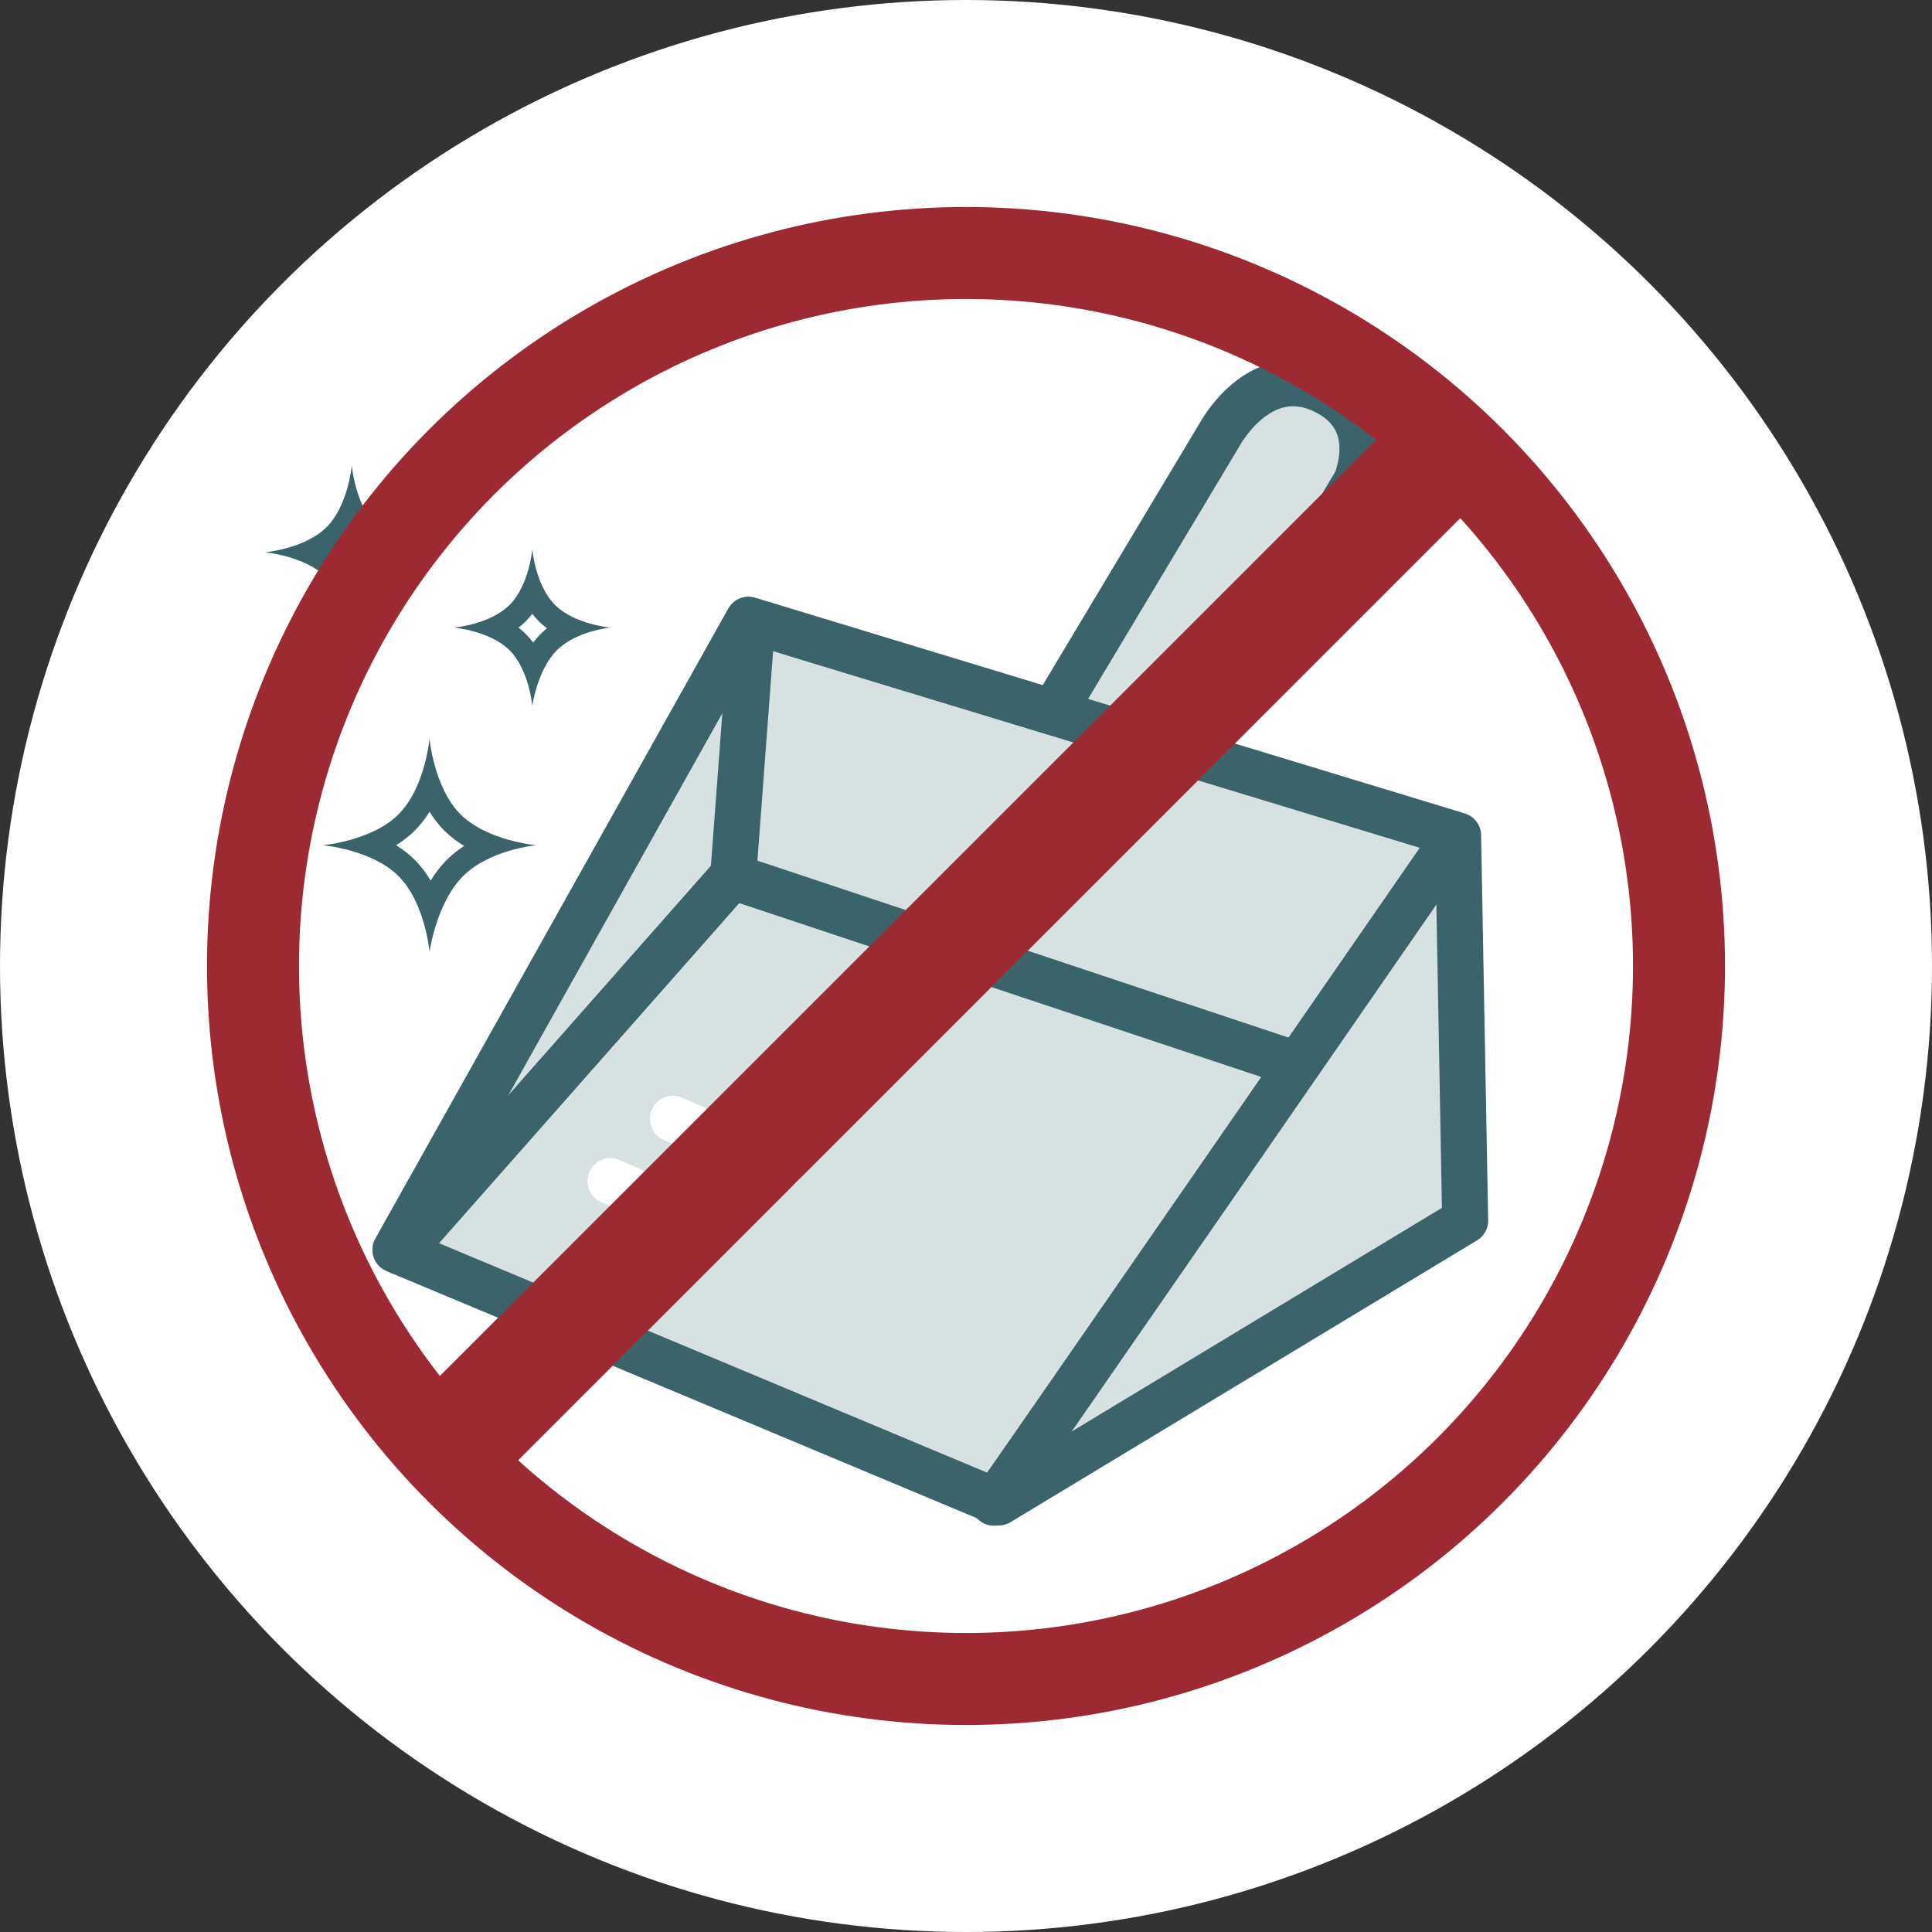 <svg xmlns="http://www.w3.org/2000/svg" width="84" height="84" viewBox="0 0 84 84">
  <rect x="0" y="0" width="84" height="84" fill="#333333" stroke="none"/>
  <g id="Group_1884" data-name="Group 1884" transform="translate(-1167 -1801.408)">
    <circle id="Ellipse_585" data-name="Ellipse 585" cx="42" cy="42" r="42" transform="translate(1167 1801.408)" fill="#fff"/>
    <g id="Group_1861" data-name="Group 1861" transform="translate(974.342 174.371)">
      <path id="Path_2192" data-name="Path 2192" d="M-24406,16698.172l7.32-12.219s1.7-3.2,4.451-1.973,1.479,4.031,1.479,4.031l-3.51,5.832-3.76,6.254Z" transform="translate(24644.352 -15040)" fill="#d7e1e2" stroke="#3a6469" stroke-width="2"/>
      <path id="Path_2193" data-name="Path 2193" d="M-24417.131,16696.92l-1.15,10.492,24.535,8.273,6.082-10.215Z" transform="translate(24642.826 -15042.179)" fill="#d7e1e2"/>
      <g id="Path_1154" data-name="Path 1154" transform="translate(206.692 1659.145)" fill="#fff">
        <path d="M 4.679 7.311 C 4.455 6.726 4.127 6.112 3.649 5.633 C 3.197 5.181 2.623 4.863 2.068 4.641 C 2.623 4.418 3.197 4.101 3.649 3.649 C 4.101 3.196 4.419 2.623 4.641 2.068 C 4.863 2.623 5.181 3.196 5.633 3.649 C 6.096 4.112 6.687 4.434 7.255 4.657 C 6.728 4.878 6.184 5.192 5.743 5.633 C 5.264 6.111 4.921 6.726 4.679 7.311 Z" stroke="none"/>
        <path d="M 4.641 3.187 C 4.462 3.476 4.25 3.754 4.002 4.002 C 3.754 4.25 3.477 4.461 3.187 4.641 C 3.477 4.82 3.754 5.031 4.002 5.28 C 4.274 5.551 4.501 5.858 4.691 6.177 C 4.887 5.858 5.118 5.551 5.389 5.28 C 5.623 5.046 5.88 4.845 6.147 4.672 C 5.838 4.486 5.543 4.265 5.28 4.002 C 5.032 3.754 4.82 3.476 4.641 3.187 M 4.641 -4.76837158203125e-06 C 4.641 -4.76837158203125e-06 4.827 2.135 5.987 3.295 C 7.147 4.455 9.282 4.641 9.282 4.641 C 9.282 4.641 7.256 4.826 6.096 5.987 C 4.936 7.147 4.641 9.282 4.641 9.282 C 4.641 9.282 4.455 7.147 3.295 5.987 C 2.135 4.826 3.814697265625e-06 4.641 3.814697265625e-06 4.641 C 3.814697265625e-06 4.641 2.135 4.455 3.295 3.295 C 4.455 2.135 4.641 -4.76837158203125e-06 4.641 -4.76837158203125e-06 Z" stroke="none" fill="#3a6469"/>
      </g>
      <g id="Path_1162" data-name="Path 1162" transform="translate(212.398 1650.922)" fill="#fff">
        <path d="M 3.435 5.027 C 3.273 4.674 3.057 4.323 2.769 4.036 C 2.501 3.767 2.176 3.561 1.846 3.403 C 2.176 3.245 2.501 3.038 2.769 2.769 C 3.038 2.5 3.245 2.176 3.403 1.846 C 3.561 2.176 3.767 2.5 4.036 2.769 C 4.314 3.047 4.651 3.259 4.993 3.419 C 4.682 3.574 4.376 3.776 4.116 4.036 C 3.829 4.323 3.606 4.674 3.435 5.027 Z" stroke="none"/>
        <path d="M 3.403 2.804 C 3.317 2.915 3.224 3.022 3.123 3.123 C 3.022 3.224 2.915 3.317 2.804 3.403 C 2.915 3.488 3.022 3.581 3.123 3.682 C 3.239 3.799 3.345 3.923 3.442 4.053 C 3.54 3.923 3.646 3.798 3.762 3.682 C 3.852 3.593 3.945 3.51 4.041 3.433 C 3.916 3.339 3.795 3.236 3.682 3.123 C 3.582 3.022 3.489 2.915 3.403 2.804 M 3.403 4.76837158203125e-07 C 3.403 4.76837158203125e-07 3.539 1.565 4.39 2.416 C 5.24 3.267 6.805 3.403 6.805 3.403 C 6.805 3.403 5.32 3.539 4.47 4.389 C 3.619 5.24 3.403 6.805 3.403 6.805 C 3.403 6.805 3.267 5.24 2.416 4.389 C 1.565 3.539 9.5367431640625e-07 3.403 9.5367431640625e-07 3.403 C 9.5367431640625e-07 3.403 1.565 3.267 2.416 2.416 C 3.267 1.565 3.403 4.76837158203125e-07 3.403 4.76837158203125e-07 Z" stroke="none" fill="#3a6469"/>
      </g>
      <g id="Path_1165" data-name="Path 1165" transform="translate(204.176 1647.273)" fill="#fff">
        <path d="M 3.811 5.712 C 3.629 5.289 3.379 4.862 3.035 4.519 C 2.713 4.196 2.317 3.956 1.92 3.777 C 2.317 3.598 2.713 3.358 3.035 3.035 C 3.358 2.713 3.599 2.317 3.777 1.92 C 3.956 2.317 4.196 2.713 4.519 3.035 C 4.851 3.368 5.262 3.613 5.671 3.793 C 5.296 3.97 4.921 4.206 4.608 4.519 C 4.265 4.862 4.005 5.289 3.811 5.712 Z" stroke="none"/>
        <path d="M 3.777 2.929 C 3.661 3.09 3.532 3.245 3.389 3.389 C 3.245 3.532 3.09 3.661 2.929 3.777 C 3.09 3.893 3.245 4.022 3.389 4.165 C 3.55 4.327 3.693 4.502 3.82 4.686 C 3.949 4.502 4.093 4.326 4.254 4.165 C 4.385 4.034 4.525 3.916 4.669 3.808 C 4.492 3.684 4.322 3.545 4.165 3.389 C 4.022 3.245 3.893 3.09 3.777 2.929 M 3.777 -2.384185791015625e-06 C 3.777 -2.384185791015625e-06 3.928 1.737 4.873 2.682 C 5.817 3.626 7.554 3.777 7.554 3.777 C 7.554 3.777 5.906 3.928 4.961 4.872 C 4.017 5.817 3.777 7.554 3.777 7.554 C 3.777 7.554 3.626 5.817 2.682 4.872 C 1.737 3.928 2.86102294921875e-06 3.777 2.86102294921875e-06 3.777 C 2.86102294921875e-06 3.777 1.737 3.626 2.682 2.682 C 3.626 1.737 3.777 -2.384185791015625e-06 3.777 -2.384185791015625e-06 Z" stroke="none" fill="#3a6469"/>
      </g>
      <path id="Path_2185" data-name="Path 2185" d="M-1.616-10.484l.176,9.928,24.308,7.6L9.508,26.5l-25.838-11.1Z" transform="translate(226.374 1665.764)" fill="#d7e1e2"/>
      <path id="Path_2186" data-name="Path 2186" d="M-24434.547,16723.475l26.234,10.982,20.279-12.25-.307-16.75-30.857-9.381Z" transform="translate(24644.395 -15042.097)" fill="#d7e1e2" stroke="#3a6469" stroke-linecap="round" stroke-linejoin="round" stroke-width="2"/>
      <path id="Path_2187" data-name="Path 2187" d="M-24418.219,16708.475l24.35,8.111" transform="translate(24642.82 -15043.293)" fill="none" stroke="#3a6469" stroke-linecap="round" stroke-width="2"/>
      <path id="Path_2188" data-name="Path 2188" d="M-24405.744,16735.488c.219-.25,19.992-28.857,19.992-28.857" transform="translate(24641.617 -15043.115)" fill="none" stroke="#3a6469" stroke-linecap="round" stroke-width="2"/>
      <path id="Path_2189" data-name="Path 2189" d="M-24419.021,16696.391l-.811,10.824-14.465,16.387" transform="translate(24644.371 -15042.127)" fill="none" stroke="#3a6469" stroke-linecap="round" stroke-linejoin="round" stroke-width="2"/>
      <path id="Path_2190" data-name="Path 2190" d="M-24424.193,16723.092l3.324,1.477" transform="translate(24643.396 -15044.703)" fill="none" stroke="#fff" stroke-linecap="round" stroke-width="2"/>
      <path id="Path_2191" data-name="Path 2191" d="M-24424.193,16723.092l4.691,2.063" transform="translate(24646.107 -15047.413)" fill="none" stroke="#fff" stroke-linecap="round" stroke-width="2"/>
    </g>
    <g id="Group_1862" data-name="Group 1862" transform="translate(250 -271.592)">
      <g id="Group_1181" data-name="Group 1181">
        <g id="Ellipse_70" data-name="Ellipse 70" transform="translate(926 2082)" fill="none" stroke="#9d2a32" stroke-width="4">
          <circle cx="33" cy="33" r="33" stroke="none"/>
          <circle cx="33" cy="33" r="31" fill="none"/>
        </g>
        <path id="Path_1021" data-name="Path 1021" d="M20779.484,12199l43.164-43.164" transform="translate(-19843 -10063)" fill="none" stroke="#9d2a32" stroke-width="5"/>
      </g>
    </g>
  </g>
</svg>
